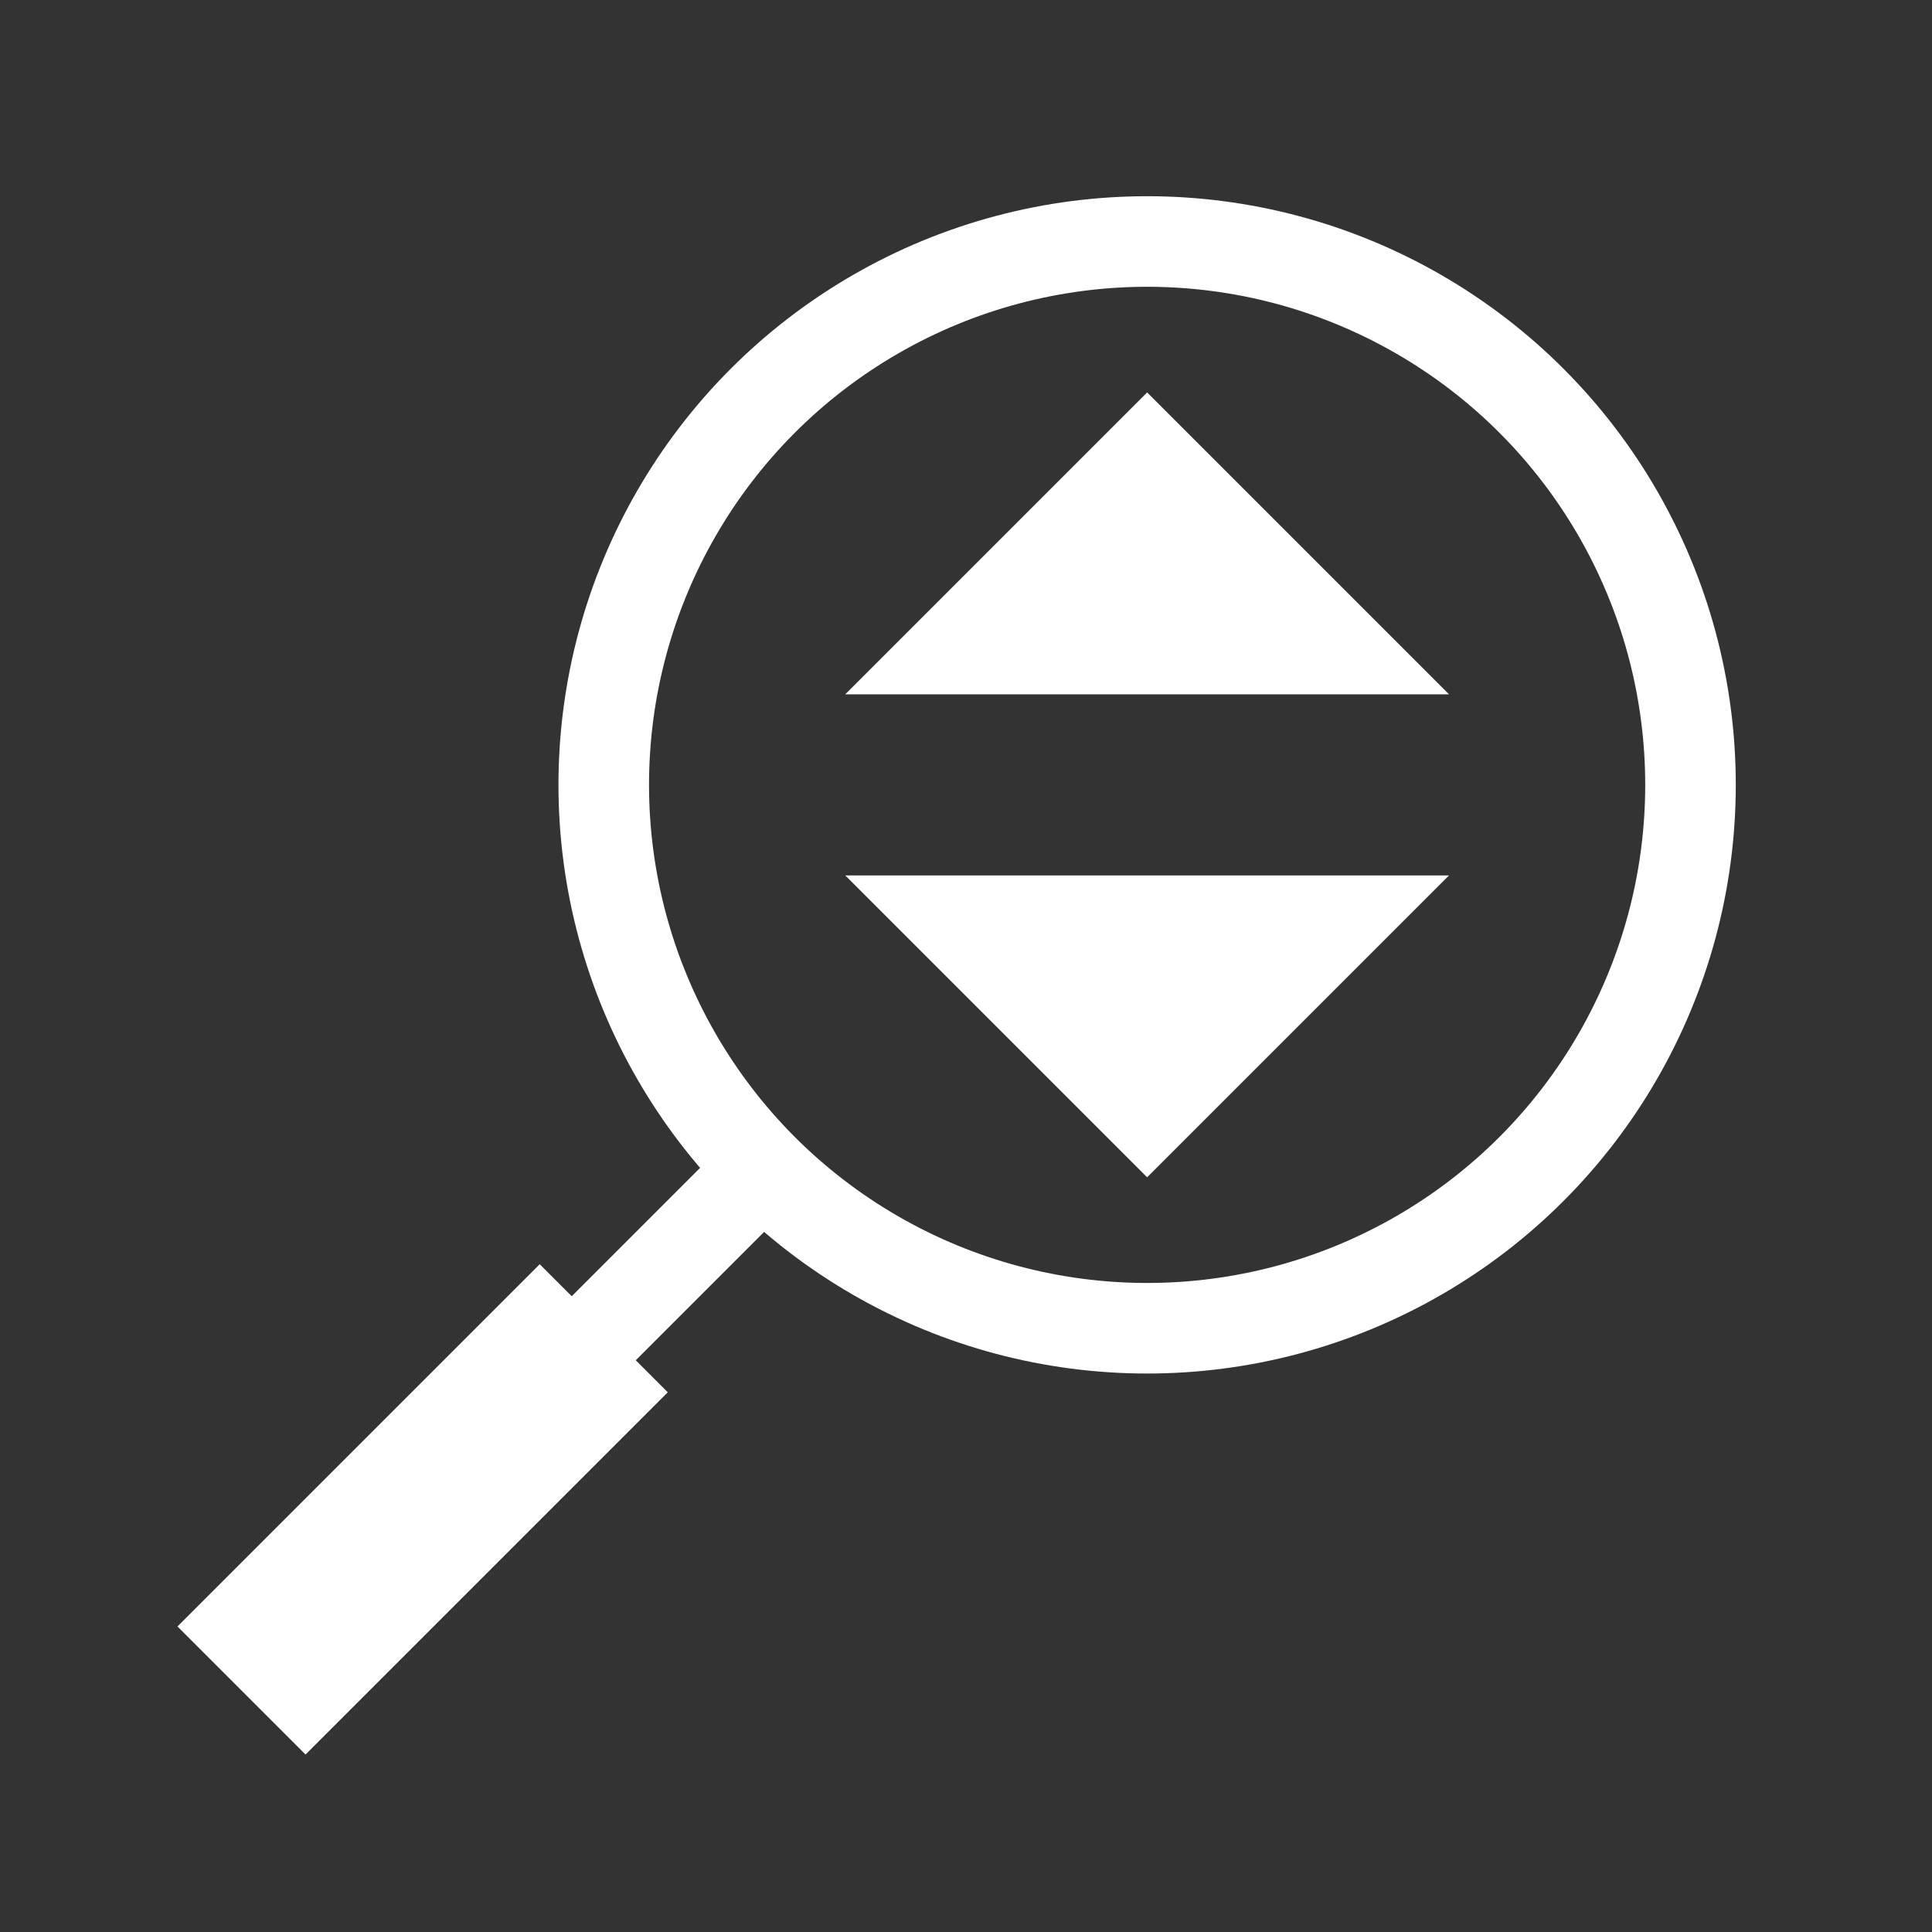 <?xml version="1.0" encoding="UTF-8" standalone="no"?>

<!--generated document-->
<!--Copyright (c) 2012 Zurich Instruments AG, www.zhinst.com-->

<svg xmlns="http://www.w3.org/2000/svg" version="1.1" width="64px" height="64px" viewBox="0 0 64 64">
  <rect x="0" y="0" width="64" height="64" fill="#333333" stroke="none"/>
  <g>
    <line style="fill:none;stroke:#fff;stroke-width:3" x1="26" y1="38" x2="18" y2="46"/>
    <line style="fill:none;stroke:#fff;stroke-width:6" x1="20" y1="44" x2="8" y2="56"/>
    <circle style="fill:none;stroke:#fff;stroke-width:3" cx="38" cy="26" r="18"/>
  </g>
  <g>
    <path style="fill:#fff;" d="M38,13 l-10,10 h20 Z"/>
    <path style="fill:#fff;" d="M38,39 l-10,-10 h20 Z"/>
  </g>
</svg>
